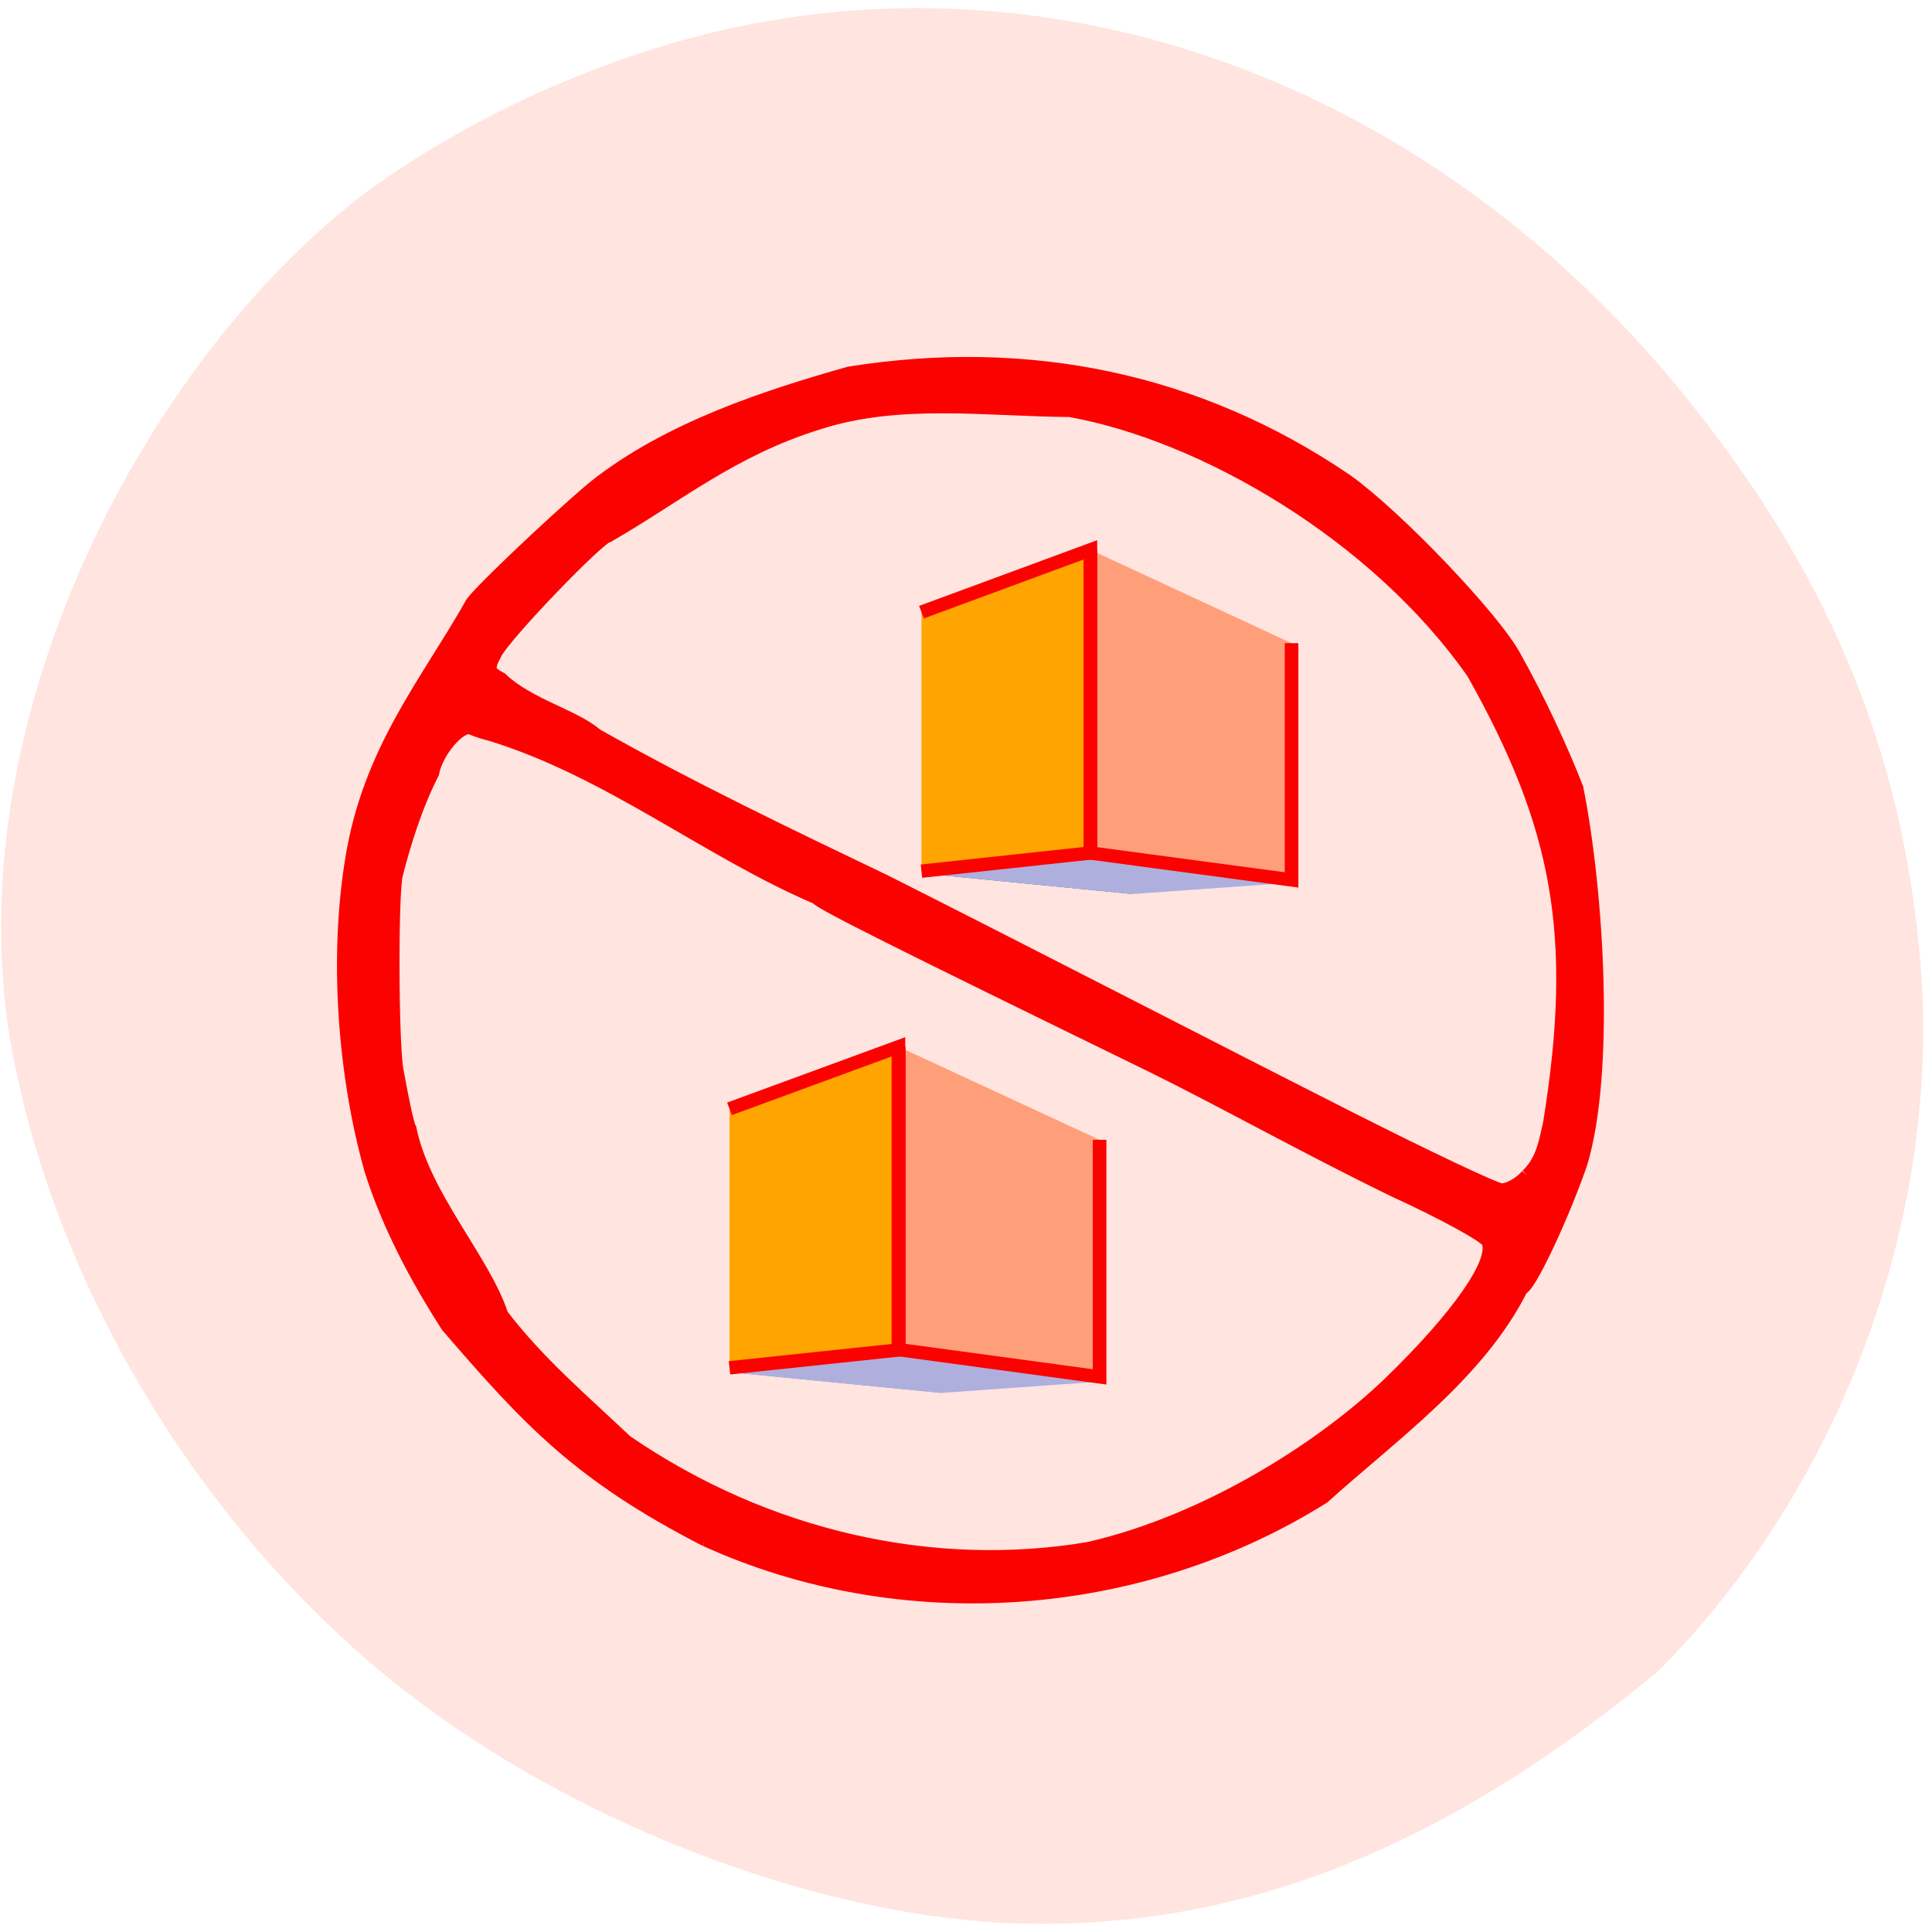 <svg xmlns="http://www.w3.org/2000/svg" viewBox="0 0 24 24"><path d="m 12.227 23.871 c -2.473 -0.191 -5.371 -1.375 -7.391 -3.02 c -2.457 -1.996 -4.25 -5.063 -4.734 -8.08 c -0.574 -3.988 1.742 -8.277 4.355 -10.313 c 1.316 -0.988 3.055 -1.777 4.688 -2.121 c 4.246 -0.898 8.68 0.801 11.715 4.496 c 1.82 2.215 2.766 4.445 2.992 7.086 c 0.277 3.168 -0.977 6.563 -3.262 8.848 c -2.602 2.156 -5.273 3.324 -8.363 3.105" fill="#ffe4e0"/><path d="m -79.82 156.91 c -15.495 -8.134 -21.708 -14.972 -31.727 -26.839 c -3.883 -6.169 -7.262 -12.693 -9.398 -19.569 c -3.301 -11.985 -4.349 -26.603 -2.369 -38.982 c 2.136 -13.636 9.204 -22.16 14.679 -31.987 c 0 -0.629 9.98 -10.335 15.11 -14.736 c 9.165 -7.466 21.514 -11.474 31.417 -14.343 c 22.02 -3.576 42.912 0.786 61.16 13.479 c 6.175 4.48 18.291 17.447 20.737 22.2 c 2.913 5.305 5.67 11.357 7.611 16.426 c 2.563 13.09 3.883 35.838 0.466 47.19 c -2.33 6.837 -6.408 15.6 -7.262 15.6 c -5.243 10.728 -16 18.469 -24.388 26.21 c -22.679 14.5 -51.96 16.544 -76.04 5.344 m 47.22 1.022 c 14.446 -3.379 28.698 -12.614 36.97 -20.748 c 8.427 -8.331 13.13 -15.208 12.08 -17.683 c -0.272 -0.668 -5.437 -3.576 -11.495 -6.405 c -10.408 -5.148 -21.359 -11.396 -29.902 -15.679 c -31.727 -15.797 -40.659 -20.355 -41.16 -21.06 c -13.359 -5.816 -25.553 -15.954 -40.15 -20.512 c -0.505 -0.118 -1.592 -0.432 -2.369 -0.786 c -1.32 -0.511 -4.233 2.947 -4.699 5.619 c -2.136 4.283 -3.495 8.92 -4.466 12.732 c -0.583 2.397 -0.544 21.06 0.078 24.56 c 0.738 4.165 1.359 7.03 1.592 7.309 c 1.67 8.449 9.126 16.544 11.301 23.381 c 4.582 6.091 9.825 10.571 15.262 15.836 c 17.32 12.142 37.902 16.74 56.97 13.439 m 53.863 -46.801 c 1.903 -1.847 2.252 -4.283 2.757 -6.562 c 3.767 -23.695 1.087 -37.41 -9.398 -56.43 c -11.961 -17.447 -33.24 -29.944 -49.591 -32.93 c -10.213 -0.079 -21.05 -1.69 -30.912 1.572 c -10.602 3.34 -17.475 9.235 -25.864 14.15 c -1.01 0 -12.505 12.182 -13.825 14.657 c -1.049 1.965 -0.971 2.397 0.621 3.222 c 3.456 3.34 8.932 4.598 11.767 7.07 c 11.34 6.562 23.999 12.732 35.572 18.391 c 20 10.296 38.41 20.04 57.12 29.708 c 9.359 4.833 17.67 8.842 18.524 8.959 c 0.816 0.079 2.291 -0.707 3.223 -1.808" transform="matrix(0.101 0 0 0.099 16.822 3.597)" fill="#fb0200" stroke="#fb0200" stroke-width="1.583"/><g fill-rule="evenodd"><path d="m 14.06 8.496 l 1.984 -0.488 v 2.957 l -1.984 0.141" fill="#e8e8ff"/><path d="m 11.469 7.621 v 3.23 l 2.594 0.254 v -2.609" fill="#353563"/><path d="m 11.469 7.621 l 2.09 -0.777 l 2.488 1.164 l -1.984 0.488" fill="#4c4c9e"/><path d="m 11.469 10.852 l 2.09 -0.227 l 2.488 0.34 l -1.984 0.141" fill="#afafde"/></g><g stroke="#fb0200" stroke-width="1.676" transform="matrix(0.101 0 0 0.099 16.822 3.597)"><path d="m -32.439 32.66 v 38.04 l 24.737 3.379 v -29.708" fill="#ff9f79"/><path d="m -53.22 40.48 l 20.776 -7.82 v 38.04 l -20.776 2.279" fill="#ffa400"/></g><g fill-rule="evenodd"><path d="m 11.691 14.691 l 1.98 -0.488 v 2.957 l -1.98 0.141" fill="#e8e8ff"/><path d="m 9.09 13.816 v 3.23 l 2.598 0.254 v -2.609" fill="#353563"/><path d="m 9.09 13.816 l 2.09 -0.773 l 2.488 1.16 l -1.98 0.488" fill="#4c4c9e"/><path d="m 9.09 17.05 l 2.09 -0.223 l 2.488 0.336 l -1.98 0.141" fill="#afafde"/></g><g stroke="#fb0200" stroke-width="1.676" transform="matrix(0.101 0 0 0.099 16.822 3.597)"><path d="m -56.01 95.02 v 37.999 l 24.698 3.419 v -29.747" fill="#ff9f79"/><path d="m -76.83 102.8 l 20.776 -7.781 v 38.04 l -20.776 2.24" fill="#ffa400"/></g></svg>